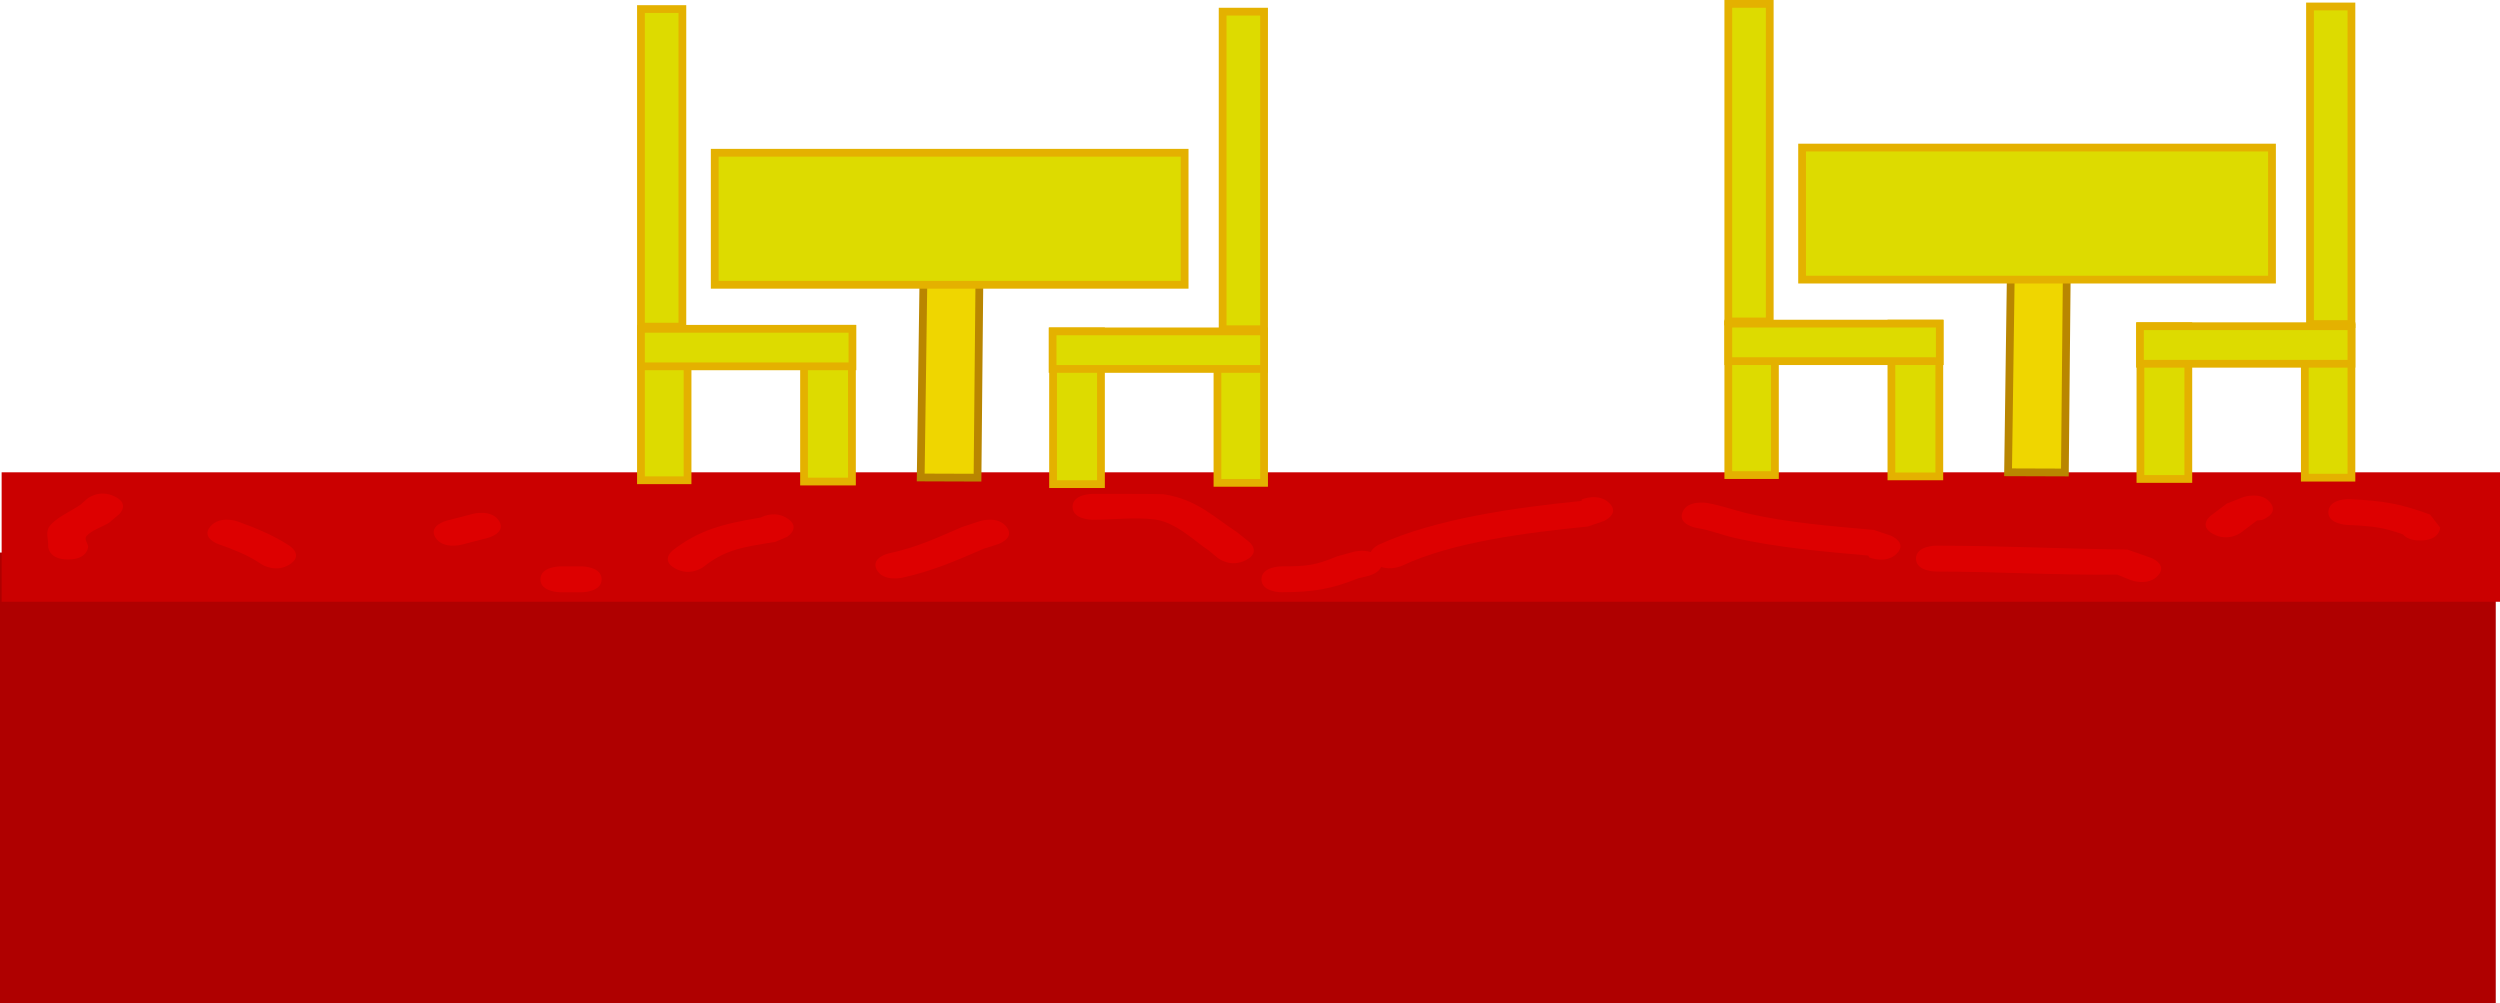 <svg version="1.1" xmlns="http://www.w3.org/2000/svg" xmlns:xlink="http://www.w3.org/1999/xlink" width="482.819" height="193.716" viewBox="0,0,482.819,193.716"><g transform="translate(0.652,-192.125)"><g data-paper-data="{&quot;isPaintingLayer&quot;:true}" fill-rule="nonzero" stroke-linecap="butt" stroke-linejoin="miter" stroke-miterlimit="10" stroke-dasharray="" stroke-dashoffset="0" style="mix-blend-mode: normal"><path d="M-0.652,385.841v-87h482v87z" fill="#af0000" stroke="none" stroke-width="NaN"/><g stroke="none"><path d="M-0.335,308.341v-25h482.502v25z" fill="#cb0000" stroke-width="0"/><path d="M21.504,288.008c3.083,1.5 0.771,3.5 0.771,3.5l-1.9,1.601c-1.434,0.841 -3.346,1.433 -4.303,2.522c-0.522,0.594 0.196,1.362 0.293,2.043c0,0 0,2.5 -3.854,2.5c-3.854,0 -3.854,-2.5 -3.854,-2.5c0.098,-1.319 -0.62,-2.777 0.293,-3.957c1.308,-1.69 3.983,-2.763 5.974,-4.144l1.184,-1.066c0,0 2.312,-2 5.395,-0.5z" fill="#dd0000" stroke-width="0.5"/><path d="M55.316,301.109c-2.725,1.768 -5.45,0 -5.45,0l-0.514,-0.333c-2.238,-1.482 -5.038,-2.592 -7.856,-3.573c0,0 -3.383,-1.197 -1.538,-3.392c1.845,-2.195 5.229,-0.998 5.229,-0.998c3.44,1.233 6.814,2.639 9.615,4.427l0.514,0.333c0,0 2.725,1.768 0,3.536z" fill="#dd0000" stroke-width="0.5"/><path d="M95.736,292.746c1.431,2.321 -2.147,3.25 -2.147,3.25l-5.138,1.333c0,0 -3.578,0.928 -5.009,-1.393c-1.431,-2.321 2.147,-3.25 2.147,-3.25l5.138,-1.333c0,0 3.578,-0.928 5.009,1.393z" fill="#dd0000" stroke-width="0.5"/><path d="M115.537,304.008c0,2.5 -3.854,2.5 -3.854,2.5h-4.111c0,0 -3.854,0 -3.854,-2.5c0,-2.5 3.854,-2.5 3.854,-2.5h4.111c0,0 3.854,0 3.854,2.5z" fill="#dd0000" stroke-width="0.5"/><path d="M146.245,292.078c0.771,-0.392 2.966,-1.262 5.161,0.162c2.725,1.768 0,3.536 0,3.536l-2.304,0.991c-6.548,1.057 -9.657,1.507 -13.903,4.842c0,0 -2.467,1.921 -5.428,0.32c-2.961,-1.6 -0.493,-3.521 -0.493,-3.521c5.093,-3.936 9.608,-5.1 16.968,-6.329z" fill="#dd0000" stroke-width="0.5"/><path d="M193.749,293.889c1.723,2.236 -1.723,3.354 -1.723,3.354l-2.669,0.844c-5.215,2.255 -9.86,4.313 -15.821,5.625c0,0 -3.656,0.791 -4.875,-1.581c-1.219,-2.372 2.437,-3.162 2.437,-3.162c5.307,-1.122 9.357,-3.041 13.983,-5.042l3.497,-1.156c0,0 3.447,-1.118 5.17,1.118z" fill="#dd0000" stroke-width="0.5"/><path d="M239.983,300.293c-3.009,1.562 -5.417,-0.39 -5.417,-0.39l-1.771,-1.461c-2.68,-1.74 -6.349,-5.502 -10.493,-6.001c-3.92,-0.472 -7.974,0.067 -11.961,0.067c0,0 -3.854,0 -3.854,-2.5c0,-2.5 3.854,-2.5 3.854,-2.5c1.296,0 13.182,-0.018 13.732,0.067c6.475,1.002 9.799,4.498 14.172,7.332l2.34,1.873c0,0 2.407,1.952 -0.602,3.514z" fill="#dd0000" stroke-width="0.5"/><path d="M310.152,289.287c2.138,2.08 -1.069,3.467 -1.069,3.467l-3.096,1.058c-11.688,1.159 -26.157,2.986 -35.854,7.563c0,0 -2.077,0.962 -4.057,0.224c-0.428,1.216 -2.404,1.729 -2.404,1.729l-1.958,0.465c-5.322,2.116 -8.664,2.69 -14.889,2.713c0,0 -3.854,0 -3.854,-2.5c0,-2.5 3.854,-2.5 3.854,-2.5c4.939,0.022 6.63,-0.219 10.804,-1.953l3.18,-0.868c0,0 1.732,-0.45 3.268,0.059c0.395,-0.892 1.575,-1.439 1.575,-1.439c10.91,-4.981 26.135,-7.141 39.168,-8.437l-0.013,-0.276c0,0 3.207,-1.387 5.344,0.693z" fill="#dd0000" stroke-width="0.5"/><path d="M365.679,299.03c-2.09,2.101 -5.328,0.745 -5.328,0.745l-0.181,-0.355c-8.539,-0.763 -17.633,-1.54 -25.801,-3.405c-2.473,-0.565 -4.741,-1.519 -7.291,-1.916c0,0 -3.739,-0.606 -2.804,-3.032c0.935,-2.425 4.673,-1.819 4.673,-1.819c2.82,0.472 5.379,1.454 8.124,2.084c7.604,1.746 16.189,2.425 24.148,3.134l3.31,1.107c0,0 3.238,1.356 1.148,3.456z" fill="#dd0000" stroke-width="0.5"/><path d="M416.144,303.248c-1.912,2.171 -5.258,0.93 -5.258,0.93l-2.674,-1.088c-11.584,0.148 -23.297,-0.583 -34.98,-0.583c0,0 -3.854,0 -3.854,-2.5c0,-2.5 3.854,-2.5 3.854,-2.5c12.402,0 24.623,0.623 36.958,0.75l4.52,1.579c0,0 3.346,1.24 1.434,3.411z" fill="#dd0000" stroke-width="0.5"/><path d="M437.826,289.223c1.723,2.236 -1.723,3.354 -1.723,3.354l-0.853,0.058c-1.028,0.778 -2.055,1.556 -3.083,2.333c0,0 -2.508,1.898 -5.434,0.271c-2.926,-1.627 -0.418,-3.525 -0.418,-3.525c1.028,-0.778 2.055,-1.556 3.083,-2.333l3.258,-1.276c0,0 3.447,-1.118 5.17,1.118z" fill="#dd0000" stroke-width="0.5"/><path d="M466.751,296.508c-1.847,0 -2.809,-0.574 -3.31,-1.172c-3.805,-1.35 -5.574,-1.601 -10.86,-1.835c0,0 -3.842,-0.192 -3.547,-2.684c0.296,-2.493 4.138,-2.301 4.138,-2.301c6.731,0.367 9.809,0.89 15.49,2.989l1.942,2.504c0,0 0,2.5 -3.854,2.5z" fill="#dd0000" stroke-width="0.5"/></g><g stroke-width="1.5"><path d="M188.132,284.375l-10.97,-0.038l0.72,-52.462h10.75z" fill="#efd600" stroke="#b98600"/><path d="M137.382,247.125v-25.5h90.75v25.5z" fill="#dddb00" stroke="#e4b100"/><g fill="#dddb00" stroke="#e4b100"><path d="M154.632,285.125v-29.5h9.25v29.5z"/><path d="M123.132,284.875v-29h9v29z"/><path d="M123.132,255.208v-61.333h8v61.333z"/><path d="M123.132,262.875v-7.25h40.842v7.25z"/></g><g data-paper-data="{&quot;index&quot;:null}" fill="#dddb00" stroke="#e4b100"><path d="M202.724,285.625v-29.5h9.25v29.5z"/><path d="M234.474,285.375v-29h9v29z"/><path d="M235.474,255.708v-61.333h8v61.333z"/><path d="M202.632,263.375v-7.25h40.842v7.25z"/></g></g><g stroke-width="1.5"><path d="M398.132,283.375l-10.97,-0.038l0.72,-52.462h10.75z" fill="#efd600" stroke="#b98600"/><path d="M347.382,246.125v-25.5h90.75v25.5z" fill="#dddb00" stroke="#e4b100"/><g fill="#dddb00" stroke="#e4b100"><path d="M364.632,284.125v-29.5h9.25v29.5z"/><path d="M333.132,283.875v-29h9v29z"/><path d="M333.132,254.208v-61.333h8v61.333z"/><path d="M333.132,261.875v-7.25h40.842v7.25z"/></g><g data-paper-data="{&quot;index&quot;:null}" fill="#dddb00" stroke="#e4b100"><path d="M412.724,284.625v-29.5h9.25v29.5z"/><path d="M444.474,284.375v-29h9v29z"/><path d="M445.474,254.708v-61.333h8v61.333z"/><path d="M412.632,262.375v-7.25h40.842v7.25z"/></g></g></g></g></svg>